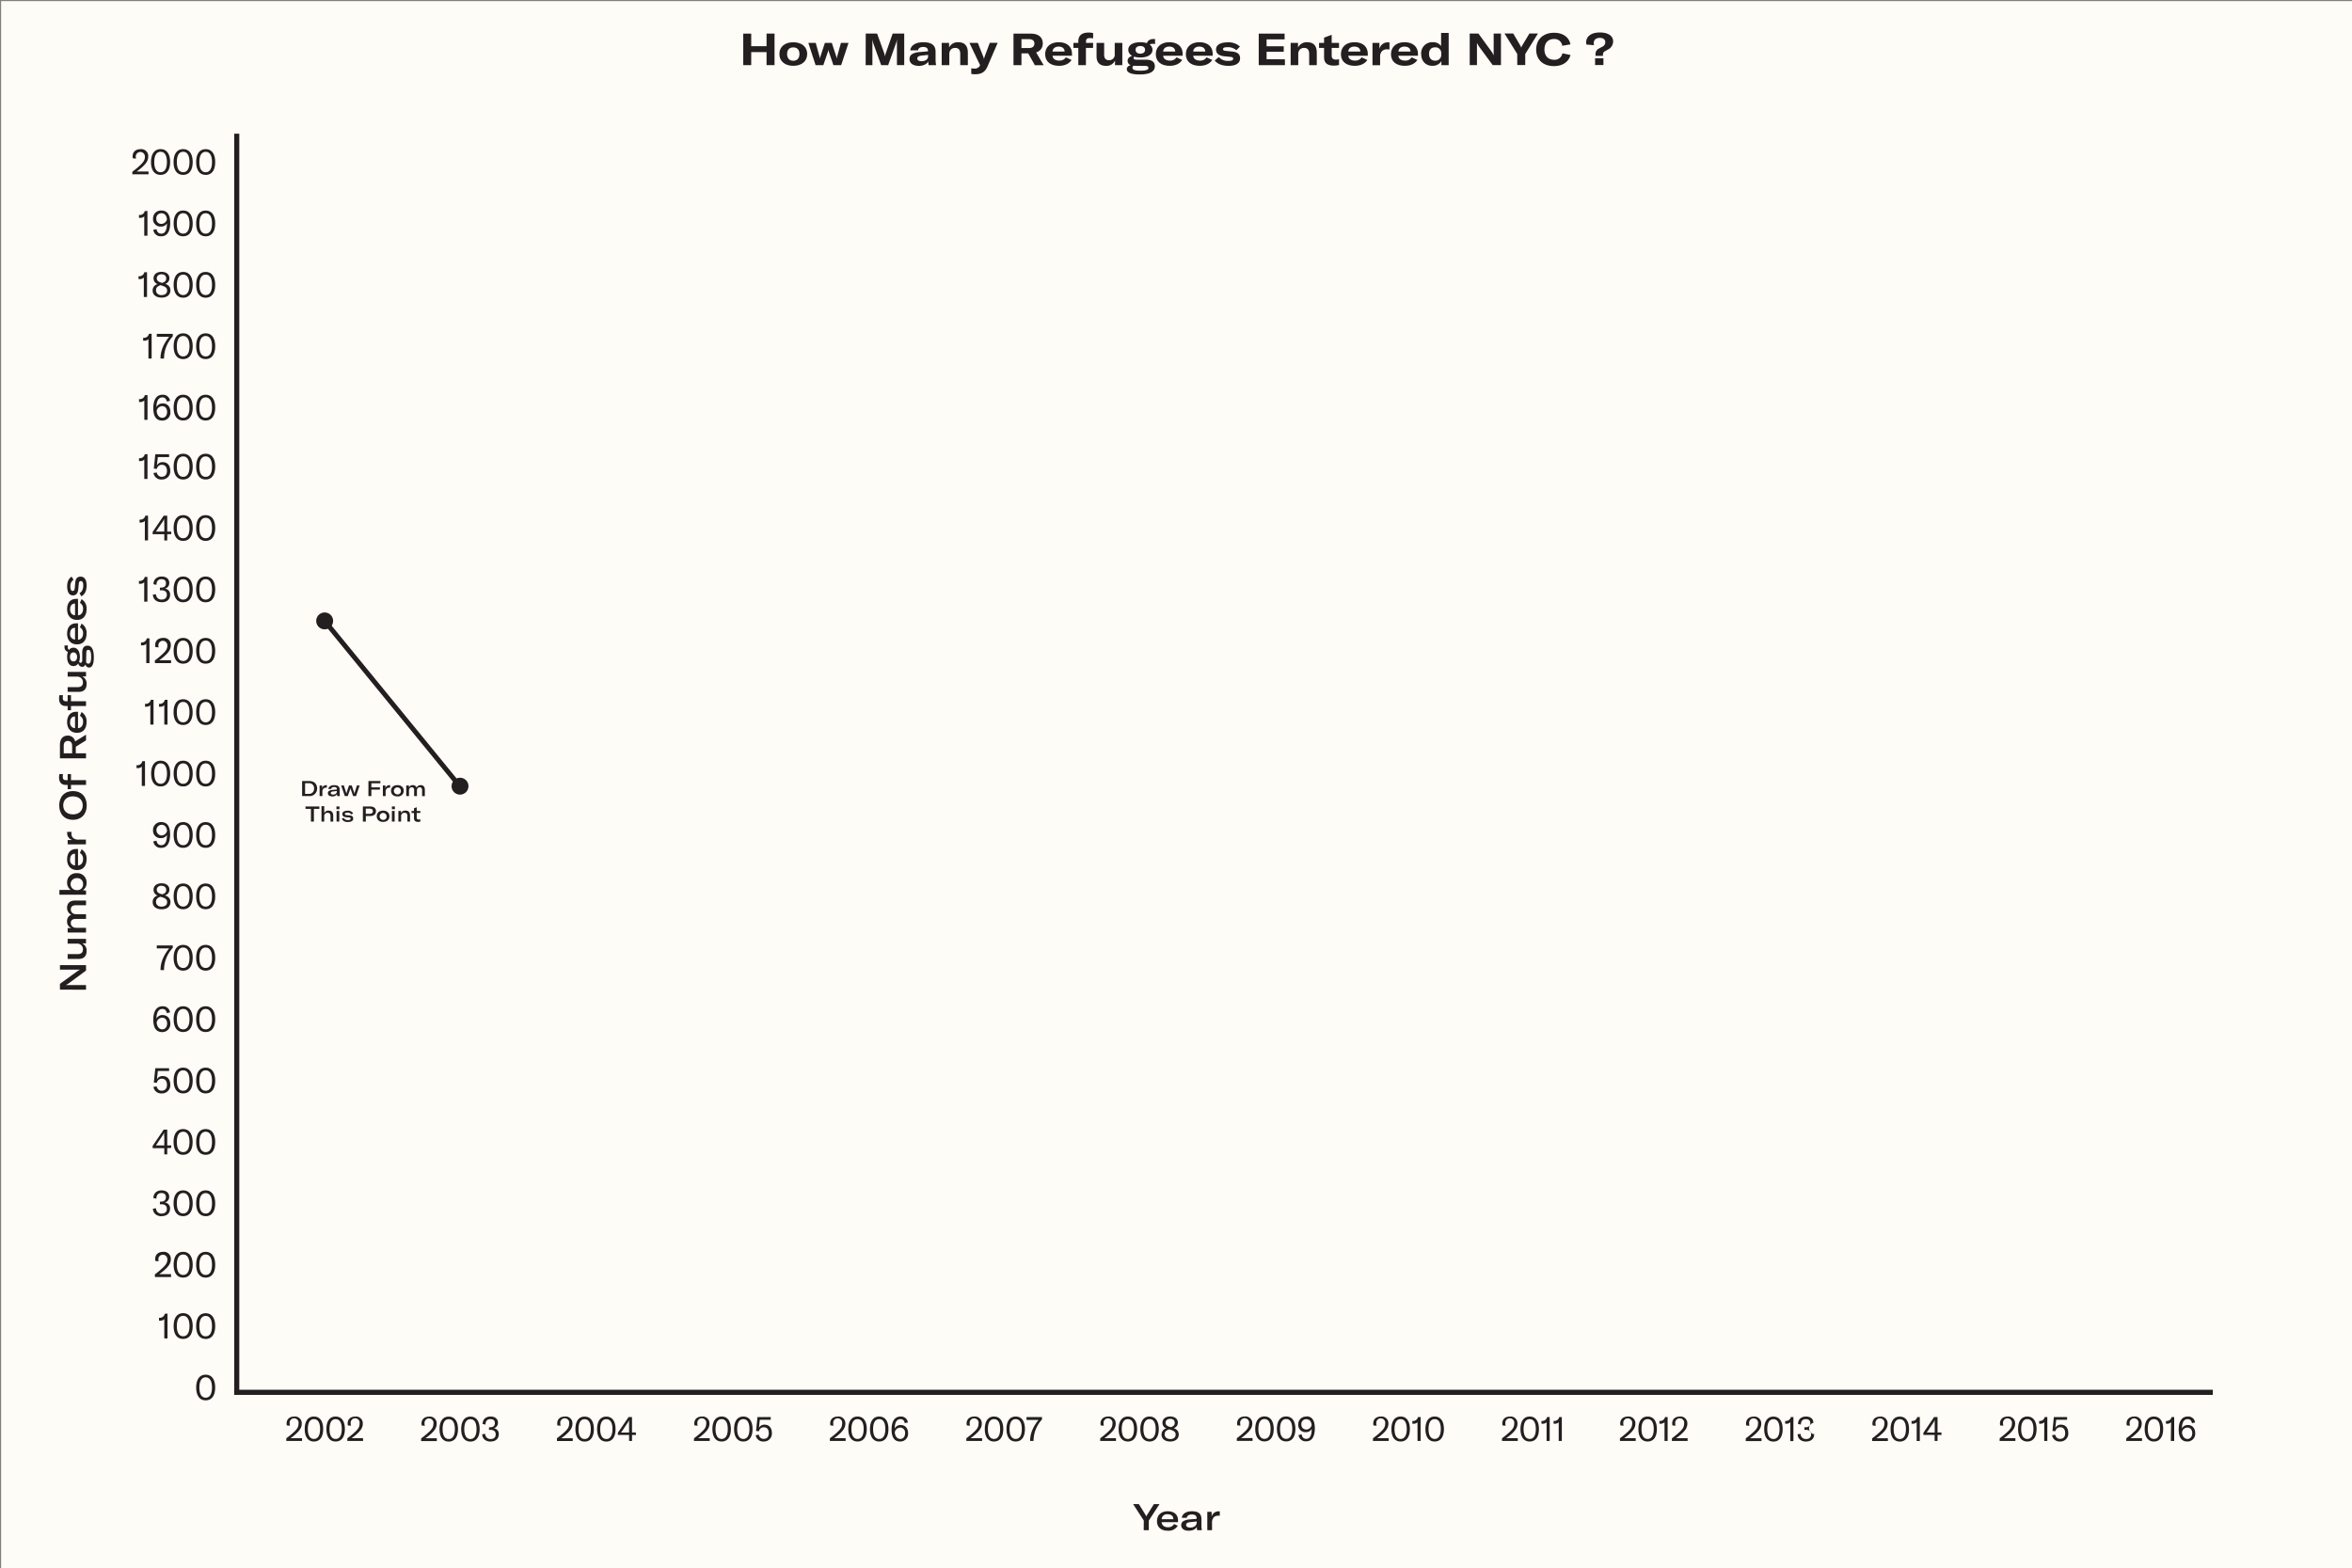 <svg xmlns="http://www.w3.org/2000/svg" xmlns:xlink="http://www.w3.org/1999/xlink" viewBox="0 0 1045 697"><rect x="0" y="0" width="1045" height="697" fill="#808080" stroke="none"/><defs><style>.cls-1,.cls-4,.cls-5,.cls-7{fill:none;}.cls-2{fill:#fefcf7;}.cls-3{fill:#231f20;}.cls-4,.cls-5,.cls-7{stroke:#231f20;}.cls-4{stroke-width:2.25px;}.cls-5{stroke-width:2.28px;}.cls-6{clip-path:url(#clip-path);}.cls-7{stroke-width:2.15px;}</style><clipPath id="clip-path"><rect class="cls-1" x="-34" y="-22.5" width="1113" height="742"/></clipPath></defs><title>Artboard 1</title><g id="Layer_1" data-name="Layer 1"><rect class="cls-2" x="0.5" y="0.5" width="1045" height="697"/></g><g id="Layer_2" data-name="Layer 2"><path class="cls-3" d="M344.13,28.94h-3.55V23.16h-6.81v5.78h-3.54v-14h3.54v5.59h6.81V14.92h3.55Z"/><path class="cls-3" d="M346.29,24c0-3.34,2.57-5.22,6.16-5.22s6.18,1.88,6.18,5.22-2.59,5.25-6.18,5.25S346.29,27.32,346.29,24Zm8.91,0c0-1.94-1.07-2.94-2.75-2.94s-2.74,1-2.74,2.94,1.06,3,2.74,3S355.2,25.92,355.2,24Z"/><path class="cls-3" d="M359.15,19.07h3.28l1.69,6.08c.06.28.12.59.18,1h0a5.9,5.9,0,0,1,.2-1l2-6.08h3.08l2,6.08a5.9,5.9,0,0,1,.2,1h0a6.88,6.88,0,0,1,.17-1l1.68-6.08H377l-3.26,9.87h-3.45l-2-5.82a3.65,3.65,0,0,1-.22-.93H368a3.5,3.5,0,0,1-.19.93l-2,5.82h-3.45Z"/><path class="cls-3" d="M384.65,14.92h5.05l3.1,8.59a9.24,9.24,0,0,1,.4,1.62h0a9.54,9.54,0,0,1,.41-1.64l3-8.57h5.14v14h-3.24V19.56c0-.59,0-1.24.1-1.83h-.06a13.53,13.53,0,0,1-.5,1.62l-3.43,9.59h-3.12l-3.46-9.59a11.28,11.28,0,0,1-.45-1.6h-.08a12.48,12.48,0,0,1,.1,1.81v9.38h-3Z"/><path class="cls-3" d="M404.1,26.24a2.54,2.54,0,0,1,1.07-2.15,7.22,7.22,0,0,1,3.44-.95l3.67-.34v-.29c0-1.11-.75-1.64-2.09-1.64s-2.18.53-2.31,1.52h-3.46c.26-2.25,2.45-3.62,5.79-3.62,3.75,0,5.47,1.37,5.47,4.23v3.06a13.34,13.34,0,0,0,.23,2.88h-3.33a10.42,10.42,0,0,1-.14-1.67c-.65,1.24-2.19,2-4.29,2C405.66,29.24,404.1,28.09,404.1,26.24ZM412.36,25V24.4l-2.73.28c-1.5.18-2.07.57-2.07,1.34s.71,1.17,1.88,1.17C411.17,27.19,412.36,26.34,412.36,25Z"/><path class="cls-3" d="M418.4,19.07h3.28v2.07a4.25,4.25,0,0,1,4.13-2.37c2.76,0,4.21,1.58,4.21,4.65v5.52h-3.38v-5c0-1.78-.73-2.65-2.27-2.65s-2.59,1-2.59,2.81v4.85H418.4Z"/><path class="cls-3" d="M431.54,32.85v-2.5a8,8,0,0,0,1.34.11,2.5,2.5,0,0,0,2.47-1.24l.08-.3-4.7-9.85h3.73l2.37,6a4.93,4.93,0,0,1,.32,1.11h.06a7.5,7.5,0,0,1,.29-1.09l2.27-6.06h3.5L438.81,29.4C437.7,32,436.06,33,433.22,33A10.45,10.45,0,0,1,431.54,32.85Z"/><path class="cls-3" d="M456.84,23.71h-3v5.23H450.3v-14h7.63c3.89,0,5.37,2,5.37,4.35a4,4,0,0,1-2.95,4l3.36,5.7H459.8Zm-3-2.37h3.32c1.75,0,2.42-.87,2.42-2s-.67-1.94-2.42-1.94h-3.32Z"/><path class="cls-3" d="M476.29,24.76h-8.64c.1,1.36,1.22,2.17,3,2.17a3.23,3.23,0,0,0,2.9-1.44l2.53,1.14c-1,1.66-3,2.61-5.51,2.61-3.85,0-6.18-1.92-6.18-5.15s2.35-5.32,6-5.32,5.9,1.94,5.9,5.2ZM473,22.88c0-1.36-1.05-2.17-2.63-2.17s-2.62.83-2.72,2.21H473Z"/><path class="cls-3" d="M485.64,21.28h-3.16v7.66H479.1V21.28h-2.17V19.07h2.17V18.4c0-2.61,1.54-3.93,4.58-3.93a8.65,8.65,0,0,1,2,.22v2.37a7.38,7.38,0,0,0-1.44-.14c-1.21,0-1.72.45-1.72,1.52v.63h3.16Z"/><path class="cls-3" d="M487.2,25V19.07h3.38v5.27c0,1.74.89,2.41,2.13,2.41a2.42,2.42,0,0,0,2.57-2.6V19.07h3.37v9.87H495.4v-2a4.18,4.18,0,0,1-4,2.33C488.58,29.24,487.2,27.72,487.2,25Z"/><path class="cls-3" d="M512.16,19.47a2.47,2.47,0,0,0-1.36.33,2.75,2.75,0,0,1,1.25,2.33c0,2.07-2.06,3.42-5.39,3.42a9.43,9.43,0,0,1-2.63-.34.63.63,0,0,0-.4.55c0,.5.42.77,1.33.77h4.24c2.61,0,3.89,1,3.89,2.91,0,2.39-2.23,3.65-6.75,3.65-3.85,0-5.69-.87-5.69-2.37,0-.83.58-1.44,1.74-1.78A2,2,0,0,1,501,27.09c0-1.11.75-1.9,2.07-2.27a3,3,0,0,1-1.77-2.69c0-2.09,2-3.36,5.41-3.36a9.49,9.49,0,0,1,2.88.4c.33-1.19,1.4-1.84,3-1.84a3.15,3.15,0,0,1,.61.06v2.19A4.74,4.74,0,0,0,512.16,19.47Zm-7.91,9.77c-.24,0-.46,0-.67,0a1.11,1.11,0,0,0-.42.89c0,.91,1.17,1.28,3.38,1.28,2.72,0,3.71-.39,3.71-1.2,0-.61-.44-.91-1.4-.91Zm4.5-7.11c0-1.05-.79-1.68-2.09-1.68s-2.12.63-2.12,1.68.81,1.72,2.12,1.72S508.75,23.18,508.75,22.13Z"/><path class="cls-3" d="M525.46,24.76h-8.65c.1,1.36,1.22,2.17,3,2.17a3.23,3.23,0,0,0,2.9-1.44l2.53,1.14c-1,1.66-3,2.61-5.51,2.61-3.85,0-6.18-1.92-6.18-5.15s2.35-5.32,6-5.32,5.91,1.94,5.91,5.2Zm-3.32-1.88c0-1.36-1-2.17-2.63-2.17s-2.62.83-2.72,2.21h5.35Z"/><path class="cls-3" d="M538.81,24.76h-8.65c.1,1.36,1.23,2.17,3,2.17a3.22,3.22,0,0,0,2.9-1.44l2.53,1.14c-1,1.66-3,2.61-5.51,2.61-3.85,0-6.18-1.92-6.18-5.15s2.35-5.32,6-5.32,5.9,1.94,5.9,5.2Zm-3.32-1.88c0-1.36-1-2.17-2.62-2.17s-2.63.83-2.73,2.21h5.35Z"/><path class="cls-3" d="M539.7,26.89l1.82-1.54a5.33,5.33,0,0,0,4.38,1.7c1.39,0,2-.3,2-.91s-.3-.77-1.42-.89L543.85,25c-2.41-.29-3.56-1.3-3.56-3,0-2,1.86-3.18,5.18-3.18a7.31,7.31,0,0,1,5.43,1.88l-1.58,1.62a5.61,5.61,0,0,0-4-1.34c-1.3,0-1.91.25-1.91.83s.35.71,1.26.81l2.9.29c2.43.28,3.4,1.29,3.4,3,0,2.1-1.76,3.36-5.2,3.36C543,29.24,540.93,28.43,539.7,26.89Z"/><path class="cls-3" d="M570.89,26.36v2.58H559.26v-14h11.49v2.57h-8v3.06h7.62V23h-7.62v3.32Z"/><path class="cls-3" d="M573.44,19.07h3.28v2.07a4.25,4.25,0,0,1,4.12-2.37c2.77,0,4.21,1.58,4.21,4.65v5.52h-3.38v-5c0-1.78-.73-2.65-2.27-2.65s-2.58,1-2.58,2.81v4.85h-3.38Z"/><path class="cls-3" d="M586.06,19.07h2.23V16.72l3.38-1.26v3.61h3.26v2.21h-3.26v3.46c0,1.16.61,1.74,1.86,1.74a6.51,6.51,0,0,0,1.4-.16v2.56a8.86,8.86,0,0,1-2.29.28c-3,0-4.35-1.28-4.35-3.67V21.28h-2.23Z"/><path class="cls-3" d="M607.71,24.76h-8.65c.1,1.36,1.22,2.17,3,2.17a3.23,3.23,0,0,0,2.9-1.44l2.53,1.14c-1,1.66-3,2.61-5.51,2.61-3.85,0-6.18-1.92-6.18-5.15s2.35-5.32,6-5.32,5.91,1.94,5.91,5.2Zm-3.32-1.88c0-1.36-1-2.17-2.63-2.17s-2.62.83-2.72,2.21h5.35Z"/><path class="cls-3" d="M616.69,18.81a3,3,0,0,1,.66.06V22a5.51,5.51,0,0,0-1-.08,3.14,3.14,0,0,0-2.27.75,3.45,3.45,0,0,0-.89,2.61v3.71H609.8V19.07h3.08V21.8A3.8,3.8,0,0,1,616.69,18.81Z"/><path class="cls-3" d="M630,24.76H621.3c.1,1.36,1.22,2.17,3,2.17a3.23,3.23,0,0,0,2.9-1.44l2.53,1.14c-1,1.66-3,2.61-5.51,2.61-3.85,0-6.18-1.92-6.18-5.15s2.35-5.32,6-5.32S630,20.71,630,24Zm-3.32-1.88c0-1.36-1-2.17-2.63-2.17s-2.62.83-2.72,2.21h5.35Z"/><path class="cls-3" d="M631.43,24a4.89,4.89,0,0,1,5.08-5.24,4.3,4.3,0,0,1,3.77,1.7V14.63h3.37V28.94h-3.23V27.15a4.48,4.48,0,0,1-4.07,2.09C633.45,29.24,631.43,27.13,631.43,24Zm8.91.35v-.65a2.52,2.52,0,0,0-2.75-2.66c-1.68,0-2.66,1.06-2.66,2.92s1,3,2.72,3A2.51,2.51,0,0,0,640.34,24.36Z"/><path class="cls-3" d="M653,14.92h3.87l5.83,8a10.43,10.43,0,0,1,.94,1.7h0V14.92h3.24v14h-3.67l-6-8.13a12.84,12.84,0,0,1-.93-1.64h-.06c0,.59,0,1.2,0,1.88v7.89H653Z"/><path class="cls-3" d="M674.12,24l-5.67-9.11h3.89l3.18,5.43a3.51,3.51,0,0,1,.37.93h0a3.26,3.26,0,0,1,.38-.93l3.25-5.43h3.8L677.67,24v4.91h-3.55Z"/><path class="cls-3" d="M682.53,22c0-4.46,3.14-7.44,7.94-7.44,4,0,6.67,2,7.28,5.15l-3.63.63a3.46,3.46,0,0,0-3.73-3c-2.61,0-4.19,1.78-4.19,4.62s1.62,4.6,4.27,4.6a3.47,3.47,0,0,0,3.71-2.88l3.61.77c-.88,3.08-3.49,4.92-7.4,4.92C685.45,29.34,682.53,26.46,682.53,22Z"/><path class="cls-3" d="M708.9,24a2.64,2.64,0,0,1,1.58-2.47l1.34-.73a2.23,2.23,0,0,0,1.42-2.07c0-1.09-.87-1.9-2.43-1.9s-2.7.79-2.7,2.25a3.15,3.15,0,0,0,.12,1l-3.36-.28a4.2,4.2,0,0,1-.12-1.06c0-2.59,2.29-4.31,6.06-4.31s5.91,1.54,5.91,4A4.07,4.07,0,0,1,714.45,22l-1.25.71a1.65,1.65,0,0,0-1,1.58v.54H708.9Zm-.2,1.91h3.71v3H708.7Z"/><path class="cls-3" d="M26.63,439.78v-2.56l7.64-5.55a7.24,7.24,0,0,1,1.37-.78v0h-9v-2H38.22v2.43l-7.7,5.68a8.37,8.37,0,0,1-1.36.77v0c.46,0,.92,0,1.5,0h7.56v2.06Z"/><path class="cls-3" d="M34.9,426.14H30.06V424h4.49c1.66,0,2.3-.9,2.3-2.07a2.49,2.49,0,0,0-2.7-2.59H30.06v-2.11h8.16v2H36.49a3.46,3.46,0,0,1,2,3.33C38.46,425,37.17,426.14,34.9,426.14Z"/><path class="cls-3" d="M30.06,412.42h1.61a3,3,0,0,1-1.87-3,2.84,2.84,0,0,1,1.89-2.9,3.36,3.36,0,0,1-1.89-3.15c0-2,1.29-3.18,3.59-3.18h4.83v2.1H33.67c-1.46,0-2.21.64-2.21,1.85s.88,2.12,2.38,2.12h4.38v2.1H33.65c-1.44,0-2.19.62-2.19,1.83s.93,2.12,2.47,2.12h4.29v2.1H30.06Z"/><path class="cls-3" d="M36.81,395.58l1.41.21v1.81H26.39v-2.11h5.06a3.8,3.8,0,0,1-1.63-3.36,4,4,0,0,1,4.3-4.09,4.06,4.06,0,0,1,4.34,4.21A3.72,3.72,0,0,1,36.81,395.58Zm-2.69-5.34a2.66,2.66,0,1,0-.19,5.32h.4a2.46,2.46,0,0,0,2.58-2.66A2.53,2.53,0,0,0,34.12,390.24Z"/><path class="cls-3" d="M34.66,377.3v7.29c1.37-.08,2.25-1.14,2.25-2.84a2.86,2.86,0,0,0-1.42-2.67l.75-1.65a4.72,4.72,0,0,1,2.22,4.41c0,3-1.55,4.81-4.24,4.81s-4.4-1.84-4.4-4.73,1.48-4.62,4.09-4.62Zm-1.4,2.09c-1.34,0-2.11,1-2.11,2.56a2.33,2.33,0,0,0,2.19,2.64v-5.2Z"/><path class="cls-3" d="M29.85,370.27a2.76,2.76,0,0,1,0-.59h1.94a4.37,4.37,0,0,0-.05.64,2.65,2.65,0,0,0,.68,2,3.46,3.46,0,0,0,2.57.8h3.18v2.11H30.06V373.3H32.2A3.07,3.07,0,0,1,29.85,370.27Z"/><path class="cls-3" d="M32.43,364.33c-3.76,0-6.12-2.53-6.12-6.4s2.36-6.39,6.12-6.39,6.11,2.53,6.11,6.39S36.14,364.33,32.43,364.33Zm0-10.43c-2.66,0-4.34,1.55-4.34,4s1.68,4,4.34,4,4.33-1.55,4.33-4S35.08,353.9,32.43,353.9Z"/><path class="cls-3" d="M31.54,344v2.69h6.68v2.12H31.54v1.88H30.06v-1.88h-.82c-1.92,0-3-1.16-3-3.34a6.49,6.49,0,0,1,.16-1.47H28a6.29,6.29,0,0,0-.11,1.22c0,1,.42,1.47,1.44,1.47h.73V344Z"/><path class="cls-3" d="M33.68,331.83v2.92h4.54V337H26.63v-5.92c0-3.19,1.72-4.19,3.51-4.19a3.24,3.24,0,0,1,3.25,2.59l4.83-3v2.54Zm-1.63,2.92v-3.23c0-1.68-.86-2.25-1.89-2.25s-1.85.55-1.85,2.25v3.23Z"/><path class="cls-3" d="M34.66,316.31v7.29c1.37-.08,2.25-1.14,2.25-2.84a2.84,2.84,0,0,0-1.42-2.67l.75-1.65a4.71,4.71,0,0,1,2.22,4.4c0,3-1.55,4.82-4.24,4.82s-4.4-1.85-4.4-4.73,1.48-4.62,4.09-4.62Zm-1.4,2.09c-1.34,0-2.11,1-2.11,2.56a2.33,2.33,0,0,0,2.19,2.64v-5.2Z"/><path class="cls-3" d="M31.54,308.93v2.7h6.68v2.12H31.54v1.87H30.06v-1.87h-.82c-1.92,0-3-1.16-3-3.35a6.55,6.55,0,0,1,.16-1.47H28a6.39,6.39,0,0,0-.11,1.23c0,1,.42,1.47,1.44,1.47h.73v-2.7Z"/><path class="cls-3" d="M34.9,307.46H30.06v-2.1h4.49c1.66,0,2.3-.9,2.3-2.07a2.5,2.5,0,0,0-2.7-2.6H30.06v-2.1h8.16v2H36.49a3.46,3.46,0,0,1,2,3.33C38.46,306.34,37.17,307.46,34.9,307.46Z"/><path class="cls-3" d="M30.65,288.83a2.41,2.41,0,0,1,2-1c1.68,0,2.84,1.54,2.84,4.08a6.29,6.29,0,0,1-.32,2.11.71.71,0,0,0,.65.53c.44,0,.72-.36.72-1.24V290c0-2.05.81-3.07,2.33-3.07,1.81,0,2.82,1.62,2.82,5.17,0,3.25-.85,4.56-2.12,4.56A1.62,1.62,0,0,1,38,295.26a1.58,1.58,0,0,1-1.47,1.08,1.85,1.85,0,0,1-1.76-1.52A2.5,2.5,0,0,1,32.6,296c-1.69,0-2.78-1.52-2.78-4.08a6.52,6.52,0,0,1,.35-2.23,2.14,2.14,0,0,1-1.5-2.29,3.77,3.77,0,0,1,0-.57h1.52a3.36,3.36,0,0,0-.08.74A1.43,1.43,0,0,0,30.65,288.83Zm2,1.09c-.94,0-1.56.77-1.56,2s.6,2,1.56,2,1.6-.76,1.6-2S33.57,289.92,32.6,289.92Zm5.62,3.72a6.71,6.71,0,0,1,0,.67,1.08,1.08,0,0,0,1,.61c.89,0,1.22-1.06,1.22-3,0-2.37-.44-3.13-1.21-3.13s-.94.45-.94,1.46Z"/><path class="cls-3" d="M34.66,277v7.3c1.37-.09,2.25-1.15,2.25-2.84a2.87,2.87,0,0,0-1.42-2.68l.75-1.65a4.72,4.72,0,0,1,2.22,4.41c0,3-1.55,4.81-4.24,4.81s-4.4-1.84-4.4-4.73S31.3,277,33.91,277ZM33.26,279c-1.34,0-2.11,1-2.11,2.56a2.34,2.34,0,0,0,2.19,2.65V279Z"/><path class="cls-3" d="M34.66,266.14v7.29c1.37-.08,2.25-1.14,2.25-2.84a2.87,2.87,0,0,0-1.42-2.68l.75-1.64a4.7,4.7,0,0,1,2.22,4.4c0,3-1.55,4.81-4.24,4.81s-4.4-1.84-4.4-4.73,1.48-4.61,4.09-4.61Zm-1.4,2.08c-1.34,0-2.11,1-2.11,2.56s.83,2.57,2.19,2.65v-5.21Z"/><path class="cls-3" d="M36.13,265l-.8-1.43c1.08-.59,1.66-1.7,1.66-3.43,0-1.29-.36-1.92-1-1.92s-.88.34-1,1.3l-.2,2.27c-.19,1.89-1,2.8-2.41,2.8-1.61,0-2.54-1.47-2.54-4,0-2.12.75-3.66,2-4.31l.84,1.34a3.39,3.39,0,0,0-1.4,3.08c0,1.24.34,1.91,1,1.91s.84-.41.94-1.32l.21-2.37c.18-1.92,1-2.67,2.39-2.67,1.66,0,2.67,1.33,2.67,4C38.46,262.63,37.65,264.21,36.13,265Z"/><path class="cls-3" d="M134.23,347.07h3.09c2.16,0,3.58,1.24,3.58,3.29a3.32,3.32,0,0,1-3.59,3.41h-3.08Zm3,5.72a2.21,2.21,0,0,0,2.31-2.42,2.16,2.16,0,0,0-2.33-2.32h-1.66v4.74Z"/><path class="cls-3" d="M144.89,348.93a1.72,1.72,0,0,1,.34,0v1.12a2.13,2.13,0,0,0-.37,0,1.54,1.54,0,0,0-1.16.4,2,2,0,0,0-.46,1.48v1.84H142v-4.72h1.12v1.24A1.77,1.77,0,0,1,144.89,348.93Z"/><path class="cls-3" d="M145.68,352.5a1.22,1.22,0,0,1,.57-1.07A3.71,3.71,0,0,1,148,351l1.69-.15v-.1c0-.69-.42-1-1.21-1s-1.25.3-1.33.86h-1.27c.11-1,1.1-1.69,2.6-1.69,1.67,0,2.44.64,2.44,2v1.33a6.5,6.5,0,0,0,.13,1.52h-1.23a5.47,5.47,0,0,1-.08-.86,2.17,2.17,0,0,1-2.09,1C146.42,353.91,145.68,353.38,145.68,352.5Zm4-.72v-.25l-1.59.16c-.82.09-1.13.31-1.13.74s.39.67,1.06.67C149,353.1,149.66,352.58,149.66,351.78Z"/><path class="cls-3" d="M151.55,349.05h1.23l1,3.19a3.26,3.26,0,0,1,.1.49h0a5,5,0,0,1,.12-.49l1.07-3.19h1.22l1.06,3.19a3.17,3.17,0,0,1,.13.49h0a3.26,3.26,0,0,1,.1-.49l1-3.19h1.22l-1.61,4.72h-1.3l-1.08-3.13a2.68,2.68,0,0,1-.11-.48h0a2.58,2.58,0,0,1-.1.48l-1.08,3.13h-1.31Z"/><path class="cls-3" d="M165,348.08v1.81h3.8v1H165v2.88h-1.31v-6.7H169v1Z"/><path class="cls-3" d="M173,348.93a1.87,1.87,0,0,1,.34,0v1.12a2.31,2.31,0,0,0-.37,0,1.51,1.51,0,0,0-1.16.4,2,2,0,0,0-.47,1.48v1.84h-1.22v-4.72h1.12v1.24A1.77,1.77,0,0,1,173,348.93Z"/><path class="cls-3" d="M173.74,351.41c0-1.56,1.15-2.5,2.83-2.5s2.81.94,2.81,2.5a2.5,2.5,0,0,1-2.81,2.5C174.89,353.91,173.74,353,173.74,351.41Zm4.38,0a1.56,1.56,0,1,0-1.55,1.61A1.44,1.44,0,0,0,178.12,351.41Z"/><path class="cls-3" d="M181.71,349.05V350a1.7,1.7,0,0,1,1.71-1.09A1.65,1.65,0,0,1,185.1,350a2,2,0,0,1,1.82-1.09c1.18,0,1.84.74,1.84,2.08v2.79h-1.22v-2.63c0-.84-.36-1.28-1.06-1.28s-1.23.51-1.23,1.38v2.53H184v-2.64c0-.83-.36-1.27-1.06-1.27s-1.23.54-1.23,1.43v2.48h-1.21v-4.72Z"/><path class="cls-3" d="M141.89,359.45h-2.42v5.66h-1.32v-5.66h-2.42V358.4h6.16Z"/><path class="cls-3" d="M142.84,358.26h1.22v3.08a2,2,0,0,1,1.94-1.11c1.34,0,2.05.8,2.05,2.3v2.58h-1.22v-2.46c0-1-.44-1.46-1.3-1.46a1.42,1.42,0,0,0-1.47,1.61v2.31h-1.22Z"/><path class="cls-3" d="M149.48,358.38h1.33v1.22h-1.33Zm.06,2h1.21v4.72h-1.21Z"/><path class="cls-3" d="M151.85,363.9l.83-.46a2.05,2.05,0,0,0,2,1c.74,0,1.11-.21,1.11-.6s-.2-.51-.76-.57l-1.31-.11c-1.09-.12-1.62-.61-1.62-1.4,0-.94.85-1.48,2.31-1.48a2.63,2.63,0,0,1,2.49,1.16l-.77.49a2,2,0,0,0-1.79-.81c-.71,0-1.1.19-1.1.57s.24.49.76.55l1.37.12c1.12.11,1.55.59,1.55,1.38,0,1-.77,1.55-2.33,1.55A2.79,2.79,0,0,1,151.85,363.9Z"/><path class="cls-3" d="M167.06,360.49c0,1.31-1,2.14-2.52,2.14h-2v2.48h-1.31V358.4h3.38C166.1,358.4,167.06,359.21,167.06,360.49Zm-1.37,0c0-.71-.51-1.14-1.36-1.14h-1.81v2.29h1.81C165.17,361.67,165.69,361.23,165.69,360.52Z"/><path class="cls-3" d="M167.39,362.75c0-1.56,1.14-2.51,2.82-2.51s2.82.95,2.82,2.51-1.14,2.5-2.82,2.5S167.39,364.3,167.39,362.75Zm4.37,0a1.55,1.55,0,1,0-1.55,1.6A1.44,1.44,0,0,0,171.76,362.75Z"/><path class="cls-3" d="M174.12,358.38h1.33v1.22h-1.33Zm0,2h1.22v4.72h-1.22Z"/><path class="cls-3" d="M177,360.39h1.18v1a2,2,0,0,1,2-1.17c1.33,0,2,.77,2,2.22v2.66H181v-2.49c0-.95-.41-1.42-1.28-1.42a1.43,1.43,0,0,0-1.5,1.61v2.3H177Z"/><path class="cls-3" d="M182.84,360.39h1.09v-1.18l1.22-.48v1.66h1.61v.86h-1.61v2.06c0,.61.29.88.91.88a3.46,3.46,0,0,0,.7-.08v1a3.54,3.54,0,0,1-1,.13c-1.35,0-1.82-.67-1.82-1.71v-2.25h-1.09Z"/><path class="cls-3" d="M508.19,675.72l-4.75-7.31H506l3,4.85a2.71,2.71,0,0,1,.31.68h0a2.47,2.47,0,0,1,.32-.68l3.05-4.85h2.5l-4.76,7.31V680h-2.27Z"/><path class="cls-3" d="M523.41,676.44h-7.29c.08,1.37,1.14,2.25,2.84,2.25a2.86,2.86,0,0,0,2.67-1.42l1.65.75a4.71,4.71,0,0,1-4.4,2.22c-3,0-4.82-1.55-4.82-4.24s1.85-4.41,4.73-4.41,4.62,1.49,4.62,4.1Zm-2.09-1.4c0-1.34-1-2.11-2.56-2.11a2.33,2.33,0,0,0-2.64,2.19h5.2Z"/><path class="cls-3" d="M524.82,677.79a2.09,2.09,0,0,1,1-1.84,6.49,6.49,0,0,1,2.94-.75l2.92-.24v-.18c0-1.2-.74-1.75-2.11-1.75s-2.15.52-2.28,1.48h-2.2c.19-1.77,1.91-2.92,4.48-2.92,2.89,0,4.23,1.11,4.23,3.48v2.3A11.76,11.76,0,0,0,534,680h-2.12a9.61,9.61,0,0,1-.13-1.49c-.56,1.09-1.83,1.73-3.62,1.73C526.1,680.24,524.82,679.31,524.82,677.79Zm6.88-1.24v-.42l-2.76.28c-1.42.14-1.94.52-1.94,1.27s.67,1.16,1.83,1.16C530.52,678.84,531.7,677.94,531.7,676.55Z"/><path class="cls-3" d="M541.36,671.63a2.76,2.76,0,0,1,.59,0v1.94a3.39,3.39,0,0,0-.64,0,2.68,2.68,0,0,0-2,.68,3.49,3.49,0,0,0-.8,2.56V680h-2.1v-8.16h1.93V674A3.07,3.07,0,0,1,541.36,671.63Z"/><line class="cls-4" x1="105.19" y1="59.41" x2="105.19" y2="618.8"/><line class="cls-5" x1="983.16" y1="618.74" x2="104.05" y2="618.74"/><g class="cls-6"><path class="cls-3" d="M91.38,484.72c-1.89,0-2.8-1.75-2.8-4.53s.91-4.54,2.8-4.54,2.81,1.75,2.81,4.54-.91,4.53-2.81,4.53m0,1.18c2.78,0,4.23-2.21,4.23-5.71s-1.45-5.73-4.23-5.73-4.22,2.21-4.22,5.73,1.45,5.71,4.22,5.71m-10-1.18c-1.89,0-2.81-1.75-2.81-4.53s.92-4.54,2.81-4.54,2.81,1.75,2.81,4.54-.92,4.53-2.81,4.53m0,1.18c2.78,0,4.23-2.21,4.23-5.71s-1.45-5.73-4.23-5.73-4.23,2.21-4.23,5.73,1.45,5.71,4.23,5.71m-9.53,0a3.62,3.62,0,0,0,3.8-3.88c0-2.37-1.26-3.83-3.34-3.83a2.76,2.76,0,0,0-2.59,1.46l.41-3.72h5V474.7H69l-.65,6.36,1.36.14a2.16,2.16,0,0,1,2.19-1.83c1.52,0,2.28,1.09,2.28,2.73s-.86,2.59-2.31,2.59a2.14,2.14,0,0,1-2.22-1.88l-1.47.17a3.41,3.41,0,0,0,3.61,2.92"/><path class="cls-3" d="M91.38,457.44c-1.89,0-2.8-1.75-2.8-4.53s.91-4.54,2.8-4.54,2.81,1.75,2.81,4.54-.91,4.53-2.81,4.53m0,1.18c2.78,0,4.23-2.21,4.23-5.71s-1.45-5.73-4.23-5.73-4.22,2.21-4.22,5.73,1.45,5.71,4.22,5.71m-10-1.18c-1.89,0-2.81-1.75-2.81-4.53s.92-4.54,2.81-4.54,2.81,1.75,2.81,4.54-.92,4.53-2.81,4.53m0,1.18c2.78,0,4.23-2.21,4.23-5.71s-1.45-5.73-4.23-5.73-4.23,2.21-4.23,5.73,1.45,5.71,4.23,5.71m-9.24-1.18c-1.39,0-2.37-1.15-2.53-3A2.56,2.56,0,0,1,72,452.25c1.38,0,2.24,1,2.24,2.57s-.85,2.62-2.17,2.62m.2-6.38a3,3,0,0,0-2.77,1.6c.06-2.84,1-4.29,2.68-4.29,1,0,1.69.6,1.94,1.84l1.42-.31a3.12,3.12,0,0,0-3.35-2.72c-2.62,0-4.08,2.13-4.08,6,0,3.61,1.34,5.47,3.94,5.47a3.53,3.53,0,0,0,3.61-3.82c0-2.27-1.34-3.74-3.39-3.74"/><path class="cls-3" d="M91.38,430.15c-1.89,0-2.8-1.75-2.8-4.52s.91-4.55,2.8-4.55,2.81,1.75,2.81,4.55-.91,4.52-2.81,4.52m0,1.19c2.78,0,4.23-2.21,4.23-5.71s-1.45-5.73-4.23-5.73-4.22,2.21-4.22,5.73,1.45,5.71,4.22,5.71m-10-1.19c-1.89,0-2.81-1.75-2.81-4.52s.92-4.55,2.81-4.55,2.81,1.75,2.81,4.55-.92,4.52-2.81,4.52m0,1.19c2.78,0,4.23-2.21,4.23-5.71s-1.45-5.73-4.23-5.73-4.23,2.21-4.23,5.73,1.45,5.71,4.23,5.71m-10.06-.24h1.56v-.27a14.48,14.48,0,0,1,3.88-9.59v-1.1h-7.1v1.31h5.49c-2.43,3-3.83,6.23-3.83,9.49Z"/><path class="cls-3" d="M91.38,402.87c-1.89,0-2.8-1.75-2.8-4.53s.91-4.54,2.8-4.54,2.81,1.75,2.81,4.54-.91,4.53-2.81,4.53m0,1.19c2.78,0,4.23-2.21,4.23-5.72s-1.45-5.72-4.23-5.72-4.22,2.21-4.22,5.72,1.45,5.72,4.22,5.72m-10-1.19c-1.89,0-2.81-1.75-2.81-4.53s.92-4.54,2.81-4.54,2.81,1.75,2.81,4.54-.92,4.53-2.81,4.53m0,1.19c2.78,0,4.23-2.21,4.23-5.72s-1.45-5.72-4.23-5.72-4.23,2.21-4.23,5.72,1.45,5.72,4.23,5.72m-9.53-1.14c-1.53,0-2.54-.85-2.54-2.15,0-1.12.57-1.78,2-2.28l1,.33c1.36.44,1.94,1.06,1.94,2.06,0,1.28-.91,2-2.46,2m-.08-9.23c1.34,0,2.13.66,2.13,1.78s-.45,1.55-1.78,2l-.55-.17c-1.31-.39-1.86-1-1.86-1.91s.79-1.75,2.06-1.75m1.66,4.24a2.48,2.48,0,0,0,1.89-2.52c0-1.7-1.37-2.79-3.5-2.79s-3.53,1.13-3.53,2.82a2.64,2.64,0,0,0,1.81,2.62A2.83,2.83,0,0,0,67.85,401c0,1.86,1.58,3.08,4,3.08s3.88-1.27,3.88-3.18c0-1.46-.67-2.35-2.3-2.95"/><path class="cls-3" d="M91.38,375.59c-1.89,0-2.8-1.75-2.8-4.53s.91-4.54,2.8-4.54,2.81,1.75,2.81,4.54-.91,4.53-2.81,4.53m0,1.18c2.78,0,4.23-2.21,4.23-5.71s-1.45-5.72-4.23-5.72-4.22,2.2-4.22,5.72,1.45,5.71,4.22,5.71m-10-1.18c-1.89,0-2.81-1.75-2.81-4.53s.92-4.54,2.81-4.54,2.81,1.75,2.81,4.54-.92,4.53-2.81,4.53m0,1.18c2.78,0,4.23-2.21,4.23-5.71s-1.45-5.72-4.23-5.72-4.23,2.2-4.23,5.72,1.45,5.71,4.23,5.71m-9.65-5.5a2.38,2.38,0,0,1,0-4.75c1.75,0,2.35,1.37,2.49,2.68a2.6,2.6,0,0,1-2.47,2.07m0-5.93A3.46,3.46,0,0,0,68,368.93a3.27,3.27,0,0,0,3.51,3.52,2.89,2.89,0,0,0,2.65-1.4c0,2.74-.69,4.54-2.46,4.54-1.35,0-1.94-.8-2.16-2l-1.42.31a3.28,3.28,0,0,0,3.57,2.87c2.81,0,3.89-2.58,3.89-5.93,0-3.61-1.26-5.5-3.92-5.5"/><path class="cls-3" d="M91.38,348.31c-1.89,0-2.8-1.75-2.8-4.53s.91-4.54,2.8-4.54,2.81,1.75,2.81,4.54-.91,4.53-2.81,4.53m0,1.18c2.78,0,4.23-2.21,4.23-5.71s-1.45-5.73-4.23-5.73-4.22,2.21-4.22,5.73,1.45,5.71,4.22,5.71m-10-1.18c-1.89,0-2.81-1.75-2.81-4.53s.92-4.54,2.81-4.54,2.81,1.75,2.81,4.54-.92,4.53-2.81,4.53m0,1.18c2.78,0,4.23-2.21,4.23-5.71s-1.45-5.73-4.23-5.73-4.23,2.21-4.23,5.73,1.45,5.71,4.23,5.71m-10-1.18c-1.9,0-2.81-1.75-2.81-4.53s.91-4.54,2.81-4.54,2.81,1.75,2.81,4.54-.92,4.53-2.81,4.53m0,1.18c2.77,0,4.23-2.21,4.23-5.71s-1.46-5.73-4.23-5.73-4.23,2.21-4.23,5.73,1.45,5.71,4.23,5.71M63,349.25h1.42v-11h-1.2A2.21,2.21,0,0,1,61,340.07h-.34v1.28h.57a2.44,2.44,0,0,0,1.78-.69Z"/><path class="cls-3" d="M91.38,321c-1.89,0-2.8-1.75-2.8-4.53s.91-4.54,2.8-4.54,2.81,1.75,2.81,4.54S93.28,321,91.38,321m0,1.18c2.78,0,4.23-2.21,4.23-5.71s-1.45-5.73-4.23-5.73-4.22,2.21-4.22,5.73,1.45,5.71,4.22,5.71m-10-1.18c-1.89,0-2.81-1.75-2.81-4.53s.92-4.54,2.81-4.54,2.81,1.75,2.81,4.54S83.24,321,81.35,321m0,1.18c2.78,0,4.23-2.21,4.23-5.71s-1.45-5.73-4.23-5.73-4.23,2.21-4.23,5.73,1.45,5.71,4.23,5.71M73,322h1.42V311h-1.2A2.2,2.2,0,0,1,71,312.79h-.35v1.28h.57a2.41,2.41,0,0,0,1.78-.7Zm-6.21,0h1.42V311H67a2.21,2.21,0,0,1-2.23,1.78h-.34v1.28H65a2.45,2.45,0,0,0,1.79-.7Z"/><path class="cls-3" d="M91.38,293.74c-1.89,0-2.8-1.75-2.8-4.52s.91-4.55,2.8-4.55,2.81,1.75,2.81,4.55-.91,4.52-2.81,4.52m0,1.19c2.78,0,4.23-2.21,4.23-5.71s-1.45-5.73-4.23-5.73-4.22,2.21-4.22,5.73,1.45,5.71,4.22,5.71m-10-1.19c-1.89,0-2.81-1.75-2.81-4.52s.92-4.55,2.81-4.55,2.81,1.75,2.81,4.55-.92,4.52-2.81,4.52m0,1.19c2.78,0,4.23-2.21,4.23-5.71s-1.45-5.73-4.23-5.73-4.23,2.21-4.23,5.73,1.45,5.71,4.23,5.71m-12.52-.24H76v-1.28H70.73a21.82,21.82,0,0,0,2.7-2.16c1.69-1.56,2.46-2.9,2.46-4.45a3.06,3.06,0,0,0-3.4-3.31c-2.21,0-3.54,1.25-3.54,3.19a3.53,3.53,0,0,0,.11.88l1.42.14a5.08,5.08,0,0,1-.12-1,2,2,0,1,1,4,.13c0,1.31-.47,2.22-1.86,3.56a42.2,42.2,0,0,1-3.72,3.14Zm-3.87,0h1.42v-11h-1.2A2.21,2.21,0,0,1,63,285.51h-.35v1.28h.57a2.41,2.41,0,0,0,1.78-.7Z"/><path class="cls-3" d="M91.38,266.46c-1.89,0-2.8-1.75-2.8-4.53s.91-4.54,2.8-4.54,2.81,1.75,2.81,4.54-.91,4.53-2.81,4.53m0,1.18c2.78,0,4.23-2.2,4.23-5.71s-1.45-5.72-4.23-5.72-4.22,2.21-4.22,5.72,1.45,5.71,4.22,5.71m-10-1.18c-1.89,0-2.81-1.75-2.81-4.53s.92-4.54,2.81-4.54,2.81,1.75,2.81,4.54-.92,4.53-2.81,4.53m0,1.18c2.78,0,4.23-2.2,4.23-5.71s-1.45-5.72-4.23-5.72-4.23,2.21-4.23,5.72,1.45,5.71,4.23,5.71m-9.53,0c2.29,0,3.73-1.24,3.73-3.34a2.53,2.53,0,0,0-2.37-2.7,2.5,2.5,0,0,0,2-2.52c0-1.78-1.25-2.87-3.39-2.87s-3.63,1.29-3.63,3.41l1.32.28c0-1.63.81-2.51,2.23-2.51s2,.68,2,1.85-.68,1.89-2.15,1.89h-.55v1.17h.61c1.65,0,2.47.72,2.47,2s-.78,2.13-2.26,2.13a2.32,2.32,0,0,1-2.54-2.35l-1.39.17c.07,2.06,1.6,3.36,3.88,3.36m-7.74-.23H65.5v-11H64.3a2.21,2.21,0,0,1-2.23,1.79h-.34v1.27h.56a2.43,2.43,0,0,0,1.79-.69Z"/><path class="cls-3" d="M91.38,239.18c-1.89,0-2.8-1.75-2.8-4.53s.91-4.54,2.8-4.54,2.81,1.75,2.81,4.54-.91,4.53-2.81,4.53m0,1.18c2.78,0,4.23-2.21,4.23-5.71s-1.45-5.72-4.23-5.72-4.22,2.2-4.22,5.72,1.45,5.71,4.22,5.71m-10-1.18c-1.89,0-2.81-1.75-2.81-4.53s.92-4.54,2.81-4.54,2.81,1.75,2.81,4.54-.92,4.53-2.81,4.53m0,1.18c2.78,0,4.23-2.21,4.23-5.71s-1.45-5.72-4.23-5.72-4.23,2.2-4.23,5.72,1.45,5.71,4.23,5.71M73,232.22v4H69.25a12.45,12.45,0,0,0,1-1.44L72.17,232a7.19,7.19,0,0,0,.79-1.44h0c0,.57,0,.79,0,1.67m3.14,5.13v-1.1H74.3v-7.09H72.72l-4.9,7.23v1H73v2.78H74.3v-2.78Zm-11.75,2.78h1.42v-11h-1.2a2.21,2.21,0,0,1-2.23,1.78H62v1.28h.57a2.44,2.44,0,0,0,1.79-.69Z"/><path class="cls-3" d="M91.38,211.9c-1.89,0-2.8-1.75-2.8-4.53s.91-4.54,2.8-4.54,2.81,1.75,2.81,4.54-.91,4.53-2.81,4.53m0,1.18c2.78,0,4.23-2.21,4.23-5.71s-1.45-5.73-4.23-5.73-4.22,2.21-4.22,5.73,1.45,5.71,4.22,5.71m-10-1.18c-1.89,0-2.81-1.75-2.81-4.53s.92-4.54,2.81-4.54,2.81,1.75,2.81,4.54-.92,4.53-2.81,4.53m0,1.18c2.78,0,4.23-2.21,4.23-5.71s-1.45-5.73-4.23-5.73-4.23,2.21-4.23,5.73,1.45,5.71,4.23,5.71m-9.53,0a3.62,3.62,0,0,0,3.8-3.88c0-2.37-1.26-3.83-3.34-3.83a2.76,2.76,0,0,0-2.59,1.46l.41-3.72h5v-1.23H69l-.65,6.36,1.36.14a2.16,2.16,0,0,1,2.19-1.83c1.52,0,2.28,1.09,2.28,2.73s-.86,2.59-2.31,2.59A2.14,2.14,0,0,1,69.68,210l-1.47.17a3.41,3.41,0,0,0,3.61,2.92m-7.71-.24h1.42v-11h-1.2a2.21,2.21,0,0,1-2.22,1.78h-.35v1.28h.57a2.44,2.44,0,0,0,1.78-.69Z"/><path class="cls-3" d="M91.38,185.67c-1.89,0-2.8-1.75-2.8-4.52s.91-4.55,2.8-4.55,2.81,1.75,2.81,4.55-.91,4.52-2.81,4.52m0,1.19c2.78,0,4.23-2.21,4.23-5.71s-1.45-5.73-4.23-5.73-4.22,2.21-4.22,5.73,1.45,5.71,4.22,5.71m-10-1.19c-1.89,0-2.81-1.75-2.81-4.52s.92-4.55,2.81-4.55,2.81,1.75,2.81,4.55-.92,4.52-2.81,4.52m0,1.19c2.78,0,4.23-2.21,4.23-5.71s-1.45-5.73-4.23-5.73-4.23,2.21-4.23,5.73,1.45,5.71,4.23,5.71m-9.24-1.19c-1.39,0-2.37-1.15-2.53-3A2.57,2.57,0,0,1,72,180.48c1.38,0,2.24,1,2.24,2.57s-.85,2.62-2.17,2.62m.2-6.37a2.94,2.94,0,0,0-2.77,1.59c.06-2.84,1-4.29,2.68-4.29,1,0,1.69.6,1.94,1.85l1.42-.32a3.12,3.12,0,0,0-3.35-2.71c-2.62,0-4.08,2.13-4.08,6,0,3.62,1.34,5.48,3.94,5.48A3.53,3.53,0,0,0,75.7,183c0-2.27-1.34-3.74-3.39-3.74m-8.19,7.32h1.42v-11h-1.2a2.19,2.19,0,0,1-2.22,1.78h-.35v1.28h.57a2.41,2.41,0,0,0,1.78-.7Z"/><path class="cls-3" d="M91.38,158.39c-1.89,0-2.8-1.75-2.8-4.53s.91-4.54,2.8-4.54,2.81,1.75,2.81,4.54-.91,4.53-2.81,4.53m0,1.18c2.78,0,4.23-2.2,4.23-5.71s-1.45-5.72-4.23-5.72-4.22,2.21-4.22,5.72,1.45,5.71,4.22,5.71m-10-1.18c-1.89,0-2.81-1.75-2.81-4.53s.92-4.54,2.81-4.54,2.81,1.75,2.81,4.54-.92,4.53-2.81,4.53m0,1.18c2.78,0,4.23-2.2,4.23-5.71s-1.45-5.72-4.23-5.72-4.23,2.21-4.23,5.72,1.45,5.71,4.23,5.71m-10.06-.23h1.56v-.27a14.48,14.48,0,0,1,3.88-9.59v-1.11h-7.1v1.31h5.49c-2.43,3-3.83,6.23-3.83,9.5Zm-5.37,0h1.42v-11h-1.2a2.19,2.19,0,0,1-2.22,1.79h-.35v1.27h.57a2.4,2.4,0,0,0,1.78-.69Z"/><path class="cls-3" d="M91.38,131.11c-1.89,0-2.8-1.75-2.8-4.53s.91-4.54,2.8-4.54,2.81,1.75,2.81,4.54-.91,4.53-2.81,4.53m0,1.18c2.78,0,4.23-2.21,4.23-5.71s-1.45-5.73-4.23-5.73-4.22,2.21-4.22,5.73,1.45,5.71,4.22,5.71m-10-1.18c-1.89,0-2.81-1.75-2.81-4.53s.92-4.54,2.81-4.54,2.81,1.75,2.81,4.54-.92,4.53-2.81,4.53m0,1.18c2.78,0,4.23-2.21,4.23-5.71s-1.45-5.73-4.23-5.73-4.23,2.21-4.23,5.73,1.45,5.71,4.23,5.71m-9.53-1.13c-1.53,0-2.54-.86-2.54-2.15,0-1.12.57-1.78,2-2.29l1,.33c1.36.45,1.94,1.06,1.94,2.07,0,1.28-.91,2-2.46,2m-.08-9.23c1.34,0,2.13.66,2.13,1.78s-.45,1.55-1.78,2.05l-.55-.17c-1.31-.4-1.86-1-1.86-1.91s.79-1.75,2.06-1.75m1.66,4.24a2.48,2.48,0,0,0,1.89-2.52c0-1.71-1.37-2.8-3.5-2.8s-3.53,1.14-3.53,2.83a2.64,2.64,0,0,0,1.81,2.62,2.83,2.83,0,0,0-2.22,2.92c0,1.86,1.58,3.07,4,3.07s3.88-1.26,3.88-3.17c0-1.47-.67-2.35-2.3-3m-9.5,5.89h1.42v-11h-1.2a2.19,2.19,0,0,1-2.22,1.78h-.35v1.28h.57a2.4,2.4,0,0,0,1.78-.69Z"/><path class="cls-3" d="M91.38,103.83c-1.89,0-2.8-1.75-2.8-4.53s.91-4.54,2.8-4.54,2.81,1.75,2.81,4.54-.91,4.53-2.81,4.53m0,1.18c2.78,0,4.23-2.21,4.23-5.71s-1.45-5.73-4.23-5.73-4.22,2.21-4.22,5.73S88.61,105,91.38,105m-10-1.18c-1.89,0-2.81-1.75-2.81-4.53s.92-4.54,2.81-4.54,2.81,1.75,2.81,4.54-.92,4.53-2.81,4.53m0,1.18c2.78,0,4.23-2.21,4.23-5.71s-1.45-5.73-4.23-5.73-4.23,2.21-4.23,5.73S78.57,105,81.35,105M71.7,99.5a2.16,2.16,0,0,1-2.24-2.35,2.18,2.18,0,0,1,2.22-2.39c1.75,0,2.35,1.37,2.49,2.68A2.59,2.59,0,0,1,71.7,99.5m0-5.93A3.46,3.46,0,0,0,68,97.17a3.28,3.28,0,0,0,3.51,3.52,2.91,2.91,0,0,0,2.66-1.41c0,2.75-.7,4.55-2.47,4.55-1.35,0-1.94-.81-2.16-2l-1.42.32A3.29,3.29,0,0,0,71.73,105c2.81,0,3.89-2.59,3.89-5.93,0-3.61-1.26-5.51-3.92-5.51m-7.61,11.2h1.42v-11h-1.2a2.19,2.19,0,0,1-2.22,1.78h-.35v1.28h.57a2.44,2.44,0,0,0,1.78-.69Z"/><path class="cls-3" d="M91.38,76.54c-1.89,0-2.8-1.75-2.8-4.52s.91-4.55,2.8-4.55,2.81,1.75,2.81,4.55-.91,4.52-2.81,4.52m0,1.19c2.78,0,4.23-2.21,4.23-5.71s-1.45-5.73-4.23-5.73S87.16,68.5,87.16,72s1.45,5.71,4.22,5.71m-10-1.19c-1.89,0-2.81-1.75-2.81-4.52s.92-4.55,2.81-4.55,2.81,1.75,2.81,4.55-.92,4.52-2.81,4.52m0,1.19c2.78,0,4.23-2.21,4.23-5.71s-1.45-5.73-4.23-5.73S77.12,68.5,77.12,72s1.45,5.71,4.23,5.71m-10-1.19c-1.89,0-2.81-1.75-2.81-4.52s.92-4.55,2.81-4.55,2.81,1.75,2.81,4.55-.92,4.52-2.81,4.52m0,1.19c2.77,0,4.23-2.21,4.23-5.71s-1.46-5.73-4.23-5.73S67.09,68.5,67.09,72s1.45,5.71,4.23,5.71m-12.53-.24H66V76.21H60.7a22.59,22.59,0,0,0,2.7-2.16c1.69-1.56,2.46-2.9,2.46-4.45a3.06,3.06,0,0,0-3.41-3.31c-2.21,0-3.53,1.25-3.53,3.19a3.48,3.48,0,0,0,.11.88l1.42.14a5.17,5.17,0,0,1-.13-1,2,2,0,1,1,4.06.13c0,1.31-.48,2.22-1.86,3.56a39.12,39.12,0,0,1-3.73,3.14Z"/><path class="cls-3" d="M91.38,512c-1.89,0-2.8-1.75-2.8-4.53s.91-4.54,2.8-4.54,2.81,1.75,2.81,4.54S93.28,512,91.38,512m0,1.18c2.78,0,4.23-2.2,4.23-5.71s-1.45-5.72-4.23-5.72-4.22,2.21-4.22,5.72,1.45,5.71,4.22,5.71m-10-1.18c-1.89,0-2.81-1.75-2.81-4.53s.92-4.54,2.81-4.54,2.81,1.75,2.81,4.54S83.24,512,81.35,512m0,1.18c2.78,0,4.23-2.2,4.23-5.71s-1.45-5.72-4.23-5.72-4.23,2.21-4.23,5.72,1.45,5.71,4.23,5.71M73,505v4H69.25a12.45,12.45,0,0,0,1-1.44l1.88-2.82a7.19,7.19,0,0,0,.79-1.44h0c0,.57,0,.79,0,1.67m3.14,5.13v-1.1H74.3V502H72.72l-4.9,7.23v1H73V513H74.3v-2.78Z"/><path class="cls-3" d="M91.38,539.28c-1.89,0-2.8-1.75-2.8-4.52s.91-4.55,2.8-4.55,2.81,1.75,2.81,4.55-.91,4.52-2.81,4.52m0,1.19c2.78,0,4.23-2.21,4.23-5.71S94.16,529,91.38,529s-4.22,2.21-4.22,5.73,1.45,5.71,4.22,5.71m-10-1.19c-1.89,0-2.81-1.75-2.81-4.52s.92-4.55,2.81-4.55,2.81,1.75,2.81,4.55-.92,4.52-2.81,4.52m0,1.19c2.78,0,4.23-2.21,4.23-5.71S84.13,529,81.35,529s-4.23,2.21-4.23,5.73,1.45,5.71,4.23,5.71m-9.53,0c2.29,0,3.73-1.25,3.73-3.35a2.53,2.53,0,0,0-2.37-2.7,2.5,2.5,0,0,0,2-2.52c0-1.78-1.25-2.87-3.39-2.87s-3.63,1.29-3.63,3.41l1.32.28c0-1.62.81-2.51,2.23-2.51s2,.68,2,1.85S73.07,534,71.6,534h-.55v1.17h.62c1.64,0,2.46.72,2.46,2s-.78,2.13-2.26,2.13a2.31,2.31,0,0,1-2.54-2.35l-1.39.18c.07,2,1.6,3.36,3.88,3.36"/><path class="cls-3" d="M91.38,566.57c-1.89,0-2.8-1.76-2.8-4.53s.91-4.55,2.8-4.55,2.81,1.76,2.81,4.55-.91,4.53-2.81,4.53m0,1.18c2.78,0,4.23-2.21,4.23-5.71s-1.45-5.73-4.23-5.73-4.22,2.21-4.22,5.73,1.45,5.71,4.22,5.71m-10-1.18c-1.89,0-2.81-1.76-2.81-4.53s.92-4.55,2.81-4.55,2.81,1.76,2.81,4.55-.92,4.53-2.81,4.53m0,1.18c2.78,0,4.23-2.21,4.23-5.71s-1.45-5.73-4.23-5.73-4.23,2.21-4.23,5.73,1.45,5.71,4.23,5.71m-12.52-.24H76v-1.28H70.73a21.82,21.82,0,0,0,2.7-2.16c1.69-1.56,2.46-2.9,2.46-4.45a3.06,3.06,0,0,0-3.4-3.31c-2.21,0-3.54,1.25-3.54,3.19a3.48,3.48,0,0,0,.11.88l1.42.14a5.08,5.08,0,0,1-.12-1,2,2,0,1,1,4,.13c0,1.31-.47,2.22-1.86,3.56a40.52,40.52,0,0,1-3.72,3.14Z"/><path class="cls-3" d="M91.38,593.85c-1.89,0-2.8-1.75-2.8-4.53s.91-4.54,2.8-4.54,2.81,1.75,2.81,4.54-.91,4.53-2.81,4.53m0,1.18c2.78,0,4.23-2.21,4.23-5.71s-1.45-5.73-4.23-5.73-4.22,2.21-4.22,5.73S88.61,595,91.38,595m-10-1.18c-1.89,0-2.81-1.75-2.81-4.53s.92-4.54,2.81-4.54,2.81,1.75,2.81,4.54-.92,4.53-2.81,4.53m0,1.18c2.78,0,4.23-2.21,4.23-5.71s-1.45-5.73-4.23-5.73-4.23,2.21-4.23,5.73S78.57,595,81.35,595M73,594.79h1.42v-11h-1.2A2.2,2.2,0,0,1,71,585.61h-.35v1.28h.57A2.44,2.44,0,0,0,73,586.2Z"/><path class="cls-3" d="M91.38,621.13c-1.89,0-2.8-1.75-2.8-4.53s.91-4.54,2.8-4.54,2.81,1.75,2.81,4.54-.91,4.53-2.81,4.53m0,1.18c2.78,0,4.23-2.21,4.23-5.71s-1.45-5.72-4.23-5.72-4.22,2.2-4.22,5.72,1.45,5.71,4.22,5.71"/><path class="cls-3" d="M154.31,640.36h7v-1.24h-5.12a21.12,21.12,0,0,0,2.61-2.09c1.64-1.52,2.39-2.82,2.39-4.32a3,3,0,0,0-3.3-3.21c-2.15,0-3.43,1.21-3.43,3.09a3.79,3.79,0,0,0,.1.86l1.38.13a5.65,5.65,0,0,1-.12-1,2,2,0,1,1,3.93.12c0,1.27-.46,2.16-1.8,3.46a38.55,38.55,0,0,1-3.62,3Zm-5.19-.91c-1.83,0-2.72-1.7-2.72-4.4s.89-4.4,2.72-4.4,2.73,1.69,2.73,4.4-.89,4.4-2.73,4.4m0,1.14c2.7,0,4.11-2.14,4.11-5.54s-1.41-5.55-4.11-5.55-4.1,2.14-4.1,5.55,1.41,5.54,4.1,5.54m-9.63-1.14c-1.83,0-2.72-1.7-2.72-4.4s.89-4.4,2.72-4.4,2.73,1.69,2.73,4.4-.89,4.4-2.73,4.4m0,1.14c2.7,0,4.1-2.14,4.1-5.54s-1.4-5.55-4.1-5.55-4.1,2.14-4.1,5.55,1.41,5.54,4.1,5.54m-12.29-.23h7v-1.24h-5.13a21.12,21.12,0,0,0,2.61-2.09c1.64-1.52,2.39-2.82,2.39-4.32a3,3,0,0,0-3.3-3.21c-2.15,0-3.43,1.21-3.43,3.09a3.33,3.33,0,0,0,.11.86l1.37.13a5.65,5.65,0,0,1-.12-1,2,2,0,1,1,3.93.12c0,1.27-.46,2.16-1.8,3.46a38.64,38.64,0,0,1-3.61,3Z"/><path class="cls-3" d="M218,640.59c2.21,0,3.61-1.21,3.61-3.24a2.44,2.44,0,0,0-2.3-2.62,2.41,2.41,0,0,0,1.93-2.45c0-1.73-1.21-2.78-3.29-2.78s-3.52,1.25-3.52,3.3l1.29.28c0-1.58.78-2.43,2.15-2.43s2,.65,2,1.79-.66,1.83-2.08,1.83h-.53v1.14h.59c1.59,0,2.39.7,2.39,2s-.75,2.07-2.19,2.07a2.24,2.24,0,0,1-2.46-2.28l-1.35.16c.06,2,1.55,3.26,3.77,3.26m-9-1.14c-1.84,0-2.73-1.7-2.73-4.4s.89-4.4,2.73-4.4,2.72,1.69,2.72,4.4-.89,4.4-2.72,4.4m0,1.14c2.69,0,4.1-2.14,4.1-5.54s-1.41-5.55-4.1-5.55-4.1,2.14-4.1,5.55,1.4,5.54,4.1,5.54m-9.63-1.14c-1.84,0-2.73-1.7-2.73-4.4s.89-4.4,2.73-4.4,2.72,1.69,2.72,4.4-.89,4.4-2.72,4.4m0,1.14c2.69,0,4.1-2.14,4.1-5.54s-1.41-5.55-4.1-5.55-4.1,2.14-4.1,5.55,1.4,5.54,4.1,5.54m-12.3-.23h7v-1.24H189a22,22,0,0,0,2.62-2.09c1.64-1.52,2.39-2.82,2.39-4.32a3,3,0,0,0-3.31-3.21c-2.14,0-3.43,1.21-3.43,3.09a3.33,3.33,0,0,0,.11.86l1.38.13a4.91,4.91,0,0,1-.13-1,2,2,0,1,1,3.94.12c0,1.27-.46,2.16-1.81,3.46a38.64,38.64,0,0,1-3.61,3Z"/><path class="cls-3" d="M279.5,632.7v3.9h-3.6a13.43,13.43,0,0,0,1-1.39l1.83-2.74a7,7,0,0,0,.76-1.4h0c0,.56,0,.77,0,1.63m3.05,5V636.6H280.8v-6.87h-1.53l-4.76,7v.93h5v2.69h1.3v-2.69Zm-13.15,1.78c-1.84,0-2.72-1.7-2.72-4.4s.88-4.4,2.72-4.4,2.73,1.69,2.73,4.4-.89,4.4-2.73,4.4m0,1.14c2.7,0,4.1-2.14,4.1-5.54s-1.4-5.55-4.1-5.55-4.1,2.14-4.1,5.55,1.41,5.54,4.1,5.54m-9.63-1.14c-1.84,0-2.72-1.7-2.72-4.4s.88-4.4,2.72-4.4,2.73,1.69,2.73,4.4-.89,4.4-2.73,4.4m0,1.14c2.69,0,4.1-2.14,4.1-5.54s-1.41-5.55-4.1-5.55-4.1,2.14-4.1,5.55,1.41,5.54,4.1,5.54m-12.3-.23h7v-1.24h-5.12a21.12,21.12,0,0,0,2.61-2.09c1.64-1.52,2.39-2.82,2.39-4.32A3,3,0,0,0,251,629.5c-2.14,0-3.42,1.21-3.42,3.09a3.79,3.79,0,0,0,.1.86l1.38.13a4.81,4.81,0,0,1-.12-1,2,2,0,1,1,3.93.12c0,1.27-.46,2.16-1.8,3.46a38.55,38.55,0,0,1-3.62,3Z"/><path class="cls-3" d="M339.26,640.59a3.51,3.51,0,0,0,3.69-3.76c0-2.3-1.23-3.72-3.25-3.72a2.67,2.67,0,0,0-2.51,1.42l.4-3.61h4.84v-1.19h-5.88l-.63,6.17,1.32.13a2.09,2.09,0,0,1,2.12-1.77c1.47,0,2.21,1,2.21,2.65s-.83,2.51-2.24,2.51a2.08,2.08,0,0,1-2.15-1.83l-1.43.17a3.32,3.32,0,0,0,3.51,2.83m-9-1.14c-1.84,0-2.72-1.7-2.72-4.4s.88-4.4,2.72-4.4,2.72,1.69,2.72,4.4-.88,4.4-2.72,4.4m0,1.14c2.69,0,4.1-2.14,4.1-5.54s-1.41-5.55-4.1-5.55-4.1,2.14-4.1,5.55,1.41,5.54,4.1,5.54m-9.63-1.14c-1.84,0-2.72-1.7-2.72-4.4s.88-4.4,2.72-4.4,2.72,1.69,2.72,4.4-.88,4.4-2.72,4.4m0,1.14c2.69,0,4.1-2.14,4.1-5.54s-1.41-5.55-4.1-5.55-4.1,2.14-4.1,5.55,1.41,5.54,4.1,5.54m-12.3-.23h7v-1.24h-5.13a20.53,20.53,0,0,0,2.62-2.09c1.64-1.52,2.39-2.82,2.39-4.32a3,3,0,0,0-3.31-3.21c-2.14,0-3.42,1.21-3.42,3.09a3.79,3.79,0,0,0,.1.86l1.38.13a4.81,4.81,0,0,1-.12-1,2,2,0,1,1,3.93.12c0,1.27-.46,2.16-1.81,3.46a37.38,37.38,0,0,1-3.61,3Z"/><path class="cls-3" d="M400,639.45c-1.34,0-2.29-1.12-2.44-2.88a2.47,2.47,0,0,1,2.38-2.16,2.2,2.2,0,0,1,2.18,2.5c0,1.54-.83,2.54-2.12,2.54m.2-6.19a2.87,2.87,0,0,0-2.69,1.55c.06-2.76.93-4.16,2.6-4.16,1,0,1.64.58,1.88,1.79l1.38-.31a3,3,0,0,0-3.24-2.63c-2.54,0-4,2.06-4,5.78,0,3.51,1.3,5.31,3.83,5.31a3.42,3.42,0,0,0,3.5-3.7c0-2.2-1.3-3.63-3.29-3.63m-9.53,6.19c-1.84,0-2.72-1.7-2.72-4.4s.88-4.4,2.72-4.4,2.72,1.69,2.72,4.4-.88,4.4-2.72,4.4m0,1.14c2.69,0,4.1-2.14,4.1-5.54s-1.41-5.55-4.1-5.55-4.1,2.14-4.1,5.55,1.41,5.54,4.1,5.54m-9.63-1.14c-1.84,0-2.72-1.7-2.72-4.4s.88-4.4,2.72-4.4,2.72,1.69,2.72,4.4-.88,4.4-2.72,4.4m0,1.14c2.69,0,4.1-2.14,4.1-5.54s-1.41-5.55-4.1-5.55-4.1,2.14-4.1,5.55,1.41,5.54,4.1,5.54m-12.3-.23h7v-1.24h-5.13a21.25,21.25,0,0,0,2.62-2.09c1.64-1.52,2.39-2.82,2.39-4.32a3,3,0,0,0-3.31-3.21c-2.14,0-3.43,1.21-3.43,3.09a3.83,3.83,0,0,0,.11.86l1.38.13a4.81,4.81,0,0,1-.12-1,2,2,0,1,1,3.93.12c0,1.27-.46,2.16-1.81,3.46a37.38,37.38,0,0,1-3.61,3Z"/><path class="cls-3" d="M457.69,640.36h1.52v-.26a14.07,14.07,0,0,1,3.76-9.3v-1.07h-6.88V631h5.32c-2.35,2.94-3.72,6-3.72,9.21Zm-6.41-.91c-1.84,0-2.73-1.7-2.73-4.4s.89-4.4,2.73-4.4,2.72,1.69,2.72,4.4-.89,4.4-2.72,4.4m0,1.14c2.69,0,4.1-2.14,4.1-5.54s-1.41-5.55-4.1-5.55-4.1,2.14-4.1,5.55,1.4,5.54,4.1,5.54m-9.63-1.14c-1.84,0-2.73-1.7-2.73-4.4s.89-4.4,2.73-4.4,2.72,1.69,2.72,4.4-.89,4.4-2.72,4.4m0,1.14c2.69,0,4.1-2.14,4.1-5.54s-1.41-5.55-4.1-5.55-4.1,2.14-4.1,5.55,1.4,5.54,4.1,5.54m-12.3-.23h7v-1.24H431.2a22,22,0,0,0,2.62-2.09c1.64-1.52,2.39-2.82,2.39-4.32a3,3,0,0,0-3.31-3.21c-2.14,0-3.43,1.21-3.43,3.09a3.33,3.33,0,0,0,.11.86l1.38.13a4.91,4.91,0,0,1-.13-1,2,2,0,1,1,3.94.12c0,1.27-.46,2.16-1.81,3.46a38.64,38.64,0,0,1-3.61,3Z"/><path class="cls-3" d="M519.92,639.49c-1.48,0-2.46-.82-2.46-2.08,0-1.09.55-1.73,2-2.22l1,.32c1.31.43,1.88,1,1.88,2,0,1.24-.89,2-2.39,2m-.07-9c1.3,0,2.06.64,2.06,1.73s-.44,1.5-1.73,2l-.53-.17c-1.27-.38-1.81-.93-1.81-1.85s.77-1.7,2-1.7m1.6,4.12a2.42,2.42,0,0,0,1.84-2.45c0-1.66-1.33-2.71-3.4-2.71s-3.43,1.1-3.43,2.74a2.56,2.56,0,0,0,1.76,2.54,2.75,2.75,0,0,0-2.15,2.83c0,1.81,1.53,3,3.85,3s3.77-1.22,3.77-3.07c0-1.43-.66-2.28-2.24-2.86m-10.72,4.79c-1.84,0-2.73-1.7-2.73-4.4s.89-4.4,2.73-4.4,2.72,1.69,2.72,4.4-.89,4.4-2.72,4.4m0,1.14c2.69,0,4.1-2.14,4.1-5.54s-1.41-5.55-4.1-5.55-4.1,2.14-4.1,5.55,1.4,5.54,4.1,5.54m-9.63-1.14c-1.84,0-2.73-1.7-2.73-4.4s.89-4.4,2.73-4.4,2.72,1.69,2.72,4.4-.89,4.4-2.72,4.4m0,1.14c2.69,0,4.1-2.14,4.1-5.54s-1.41-5.55-4.1-5.55-4.11,2.14-4.11,5.55,1.41,5.54,4.11,5.54m-12.3-.23h7v-1.24h-5.13a22,22,0,0,0,2.62-2.09c1.64-1.52,2.39-2.82,2.39-4.32a3,3,0,0,0-3.31-3.21c-2.14,0-3.43,1.21-3.43,3.09a3.33,3.33,0,0,0,.11.86l1.38.13a4.91,4.91,0,0,1-.13-1,2,2,0,1,1,3.94.12c0,1.27-.46,2.16-1.81,3.46a38.64,38.64,0,0,1-3.61,3Z"/><path class="cls-3" d="M580.37,635.25A2.09,2.09,0,0,1,578.2,633a2.11,2.11,0,0,1,2.16-2.32c1.69,0,2.28,1.33,2.41,2.6a2.51,2.51,0,0,1-2.4,2m0-5.75a3.35,3.35,0,0,0-3.55,3.49,3.18,3.18,0,0,0,3.41,3.41A2.79,2.79,0,0,0,582.8,635c0,2.66-.67,4.41-2.38,4.41-1.32,0-1.89-.78-2.1-2l-1.38.31a3.19,3.19,0,0,0,3.46,2.78c2.73,0,3.78-2.51,3.78-5.75,0-3.51-1.22-5.34-3.81-5.34m-8.93,10c-1.84,0-2.72-1.7-2.72-4.4s.88-4.4,2.72-4.4,2.72,1.69,2.72,4.4-.88,4.4-2.72,4.4m0,1.14c2.69,0,4.1-2.14,4.1-5.54s-1.41-5.55-4.1-5.55-4.1,2.14-4.1,5.55,1.41,5.54,4.1,5.54m-9.63-1.14c-1.84,0-2.72-1.7-2.72-4.4s.88-4.4,2.72-4.4,2.72,1.69,2.72,4.4-.88,4.4-2.72,4.4m0,1.14c2.69,0,4.1-2.14,4.1-5.54s-1.41-5.55-4.1-5.55-4.1,2.14-4.1,5.55,1.41,5.54,4.1,5.54m-12.3-.23h7v-1.24h-5.13A20.53,20.53,0,0,0,554,637c1.64-1.52,2.39-2.82,2.39-4.32a3,3,0,0,0-3.31-3.21c-2.14,0-3.42,1.21-3.42,3.09a3.79,3.79,0,0,0,.1.86l1.38.13a4.81,4.81,0,0,1-.12-1,2,2,0,1,1,3.93.12c0,1.27-.46,2.16-1.81,3.46a37.38,37.38,0,0,1-3.61,3Z"/><path class="cls-3" d="M637.43,639.45c-1.84,0-2.73-1.7-2.73-4.4s.89-4.4,2.73-4.4,2.72,1.69,2.72,4.4-.89,4.4-2.72,4.4m0,1.14c2.69,0,4.1-2.14,4.1-5.54s-1.41-5.55-4.1-5.55-4.11,2.14-4.11,5.55,1.41,5.54,4.11,5.54m-7.62-.23h1.38V629.73H630a2.15,2.15,0,0,1-2.16,1.73h-.33v1.24h.55a2.34,2.34,0,0,0,1.73-.68Zm-7.51-.91c-1.83,0-2.72-1.7-2.72-4.4s.89-4.4,2.72-4.4,2.73,1.69,2.73,4.4-.89,4.4-2.73,4.4m0,1.14c2.7,0,4.11-2.14,4.11-5.54s-1.41-5.55-4.11-5.55-4.1,2.14-4.1,5.55,1.41,5.54,4.1,5.54M610,640.36h7v-1.24h-5.13a22,22,0,0,0,2.62-2.09c1.63-1.52,2.38-2.82,2.38-4.32a3,3,0,0,0-3.3-3.21c-2.14,0-3.43,1.21-3.43,3.09a3.33,3.33,0,0,0,.11.86l1.37.13a5.65,5.65,0,0,1-.12-1,2,2,0,1,1,3.94.12c0,1.27-.46,2.16-1.81,3.46a38.64,38.64,0,0,1-3.61,3Z"/><path class="cls-3" d="M692.54,640.36h1.38V629.73h-1.16a2.15,2.15,0,0,1-2.16,1.73h-.34v1.24h.56a2.31,2.31,0,0,0,1.72-.68Zm-5.39,0h1.38V629.73h-1.16a2.15,2.15,0,0,1-2.16,1.73h-.34v1.24h.55a2.32,2.32,0,0,0,1.73-.68Zm-7.5-.91c-1.84,0-2.72-1.7-2.72-4.4s.88-4.4,2.72-4.4,2.72,1.69,2.72,4.4-.88,4.4-2.72,4.4m0,1.14c2.69,0,4.1-2.14,4.1-5.54s-1.41-5.55-4.1-5.55-4.1,2.14-4.1,5.55,1.41,5.54,4.1,5.54m-12.3-.23h7v-1.24H669.2a20.53,20.53,0,0,0,2.62-2.09c1.64-1.52,2.39-2.82,2.39-4.32a3,3,0,0,0-3.31-3.21c-2.14,0-3.42,1.21-3.42,3.09a3.79,3.79,0,0,0,.1.86l1.38.13a4.81,4.81,0,0,1-.12-1,2,2,0,1,1,3.93.12c0,1.27-.46,2.16-1.81,3.46a38.64,38.64,0,0,1-3.61,3Z"/><path class="cls-3" d="M742.81,640.36h7v-1.24h-5.12a21.12,21.12,0,0,0,2.61-2.09c1.64-1.52,2.39-2.82,2.39-4.32a3,3,0,0,0-3.3-3.21c-2.15,0-3.43,1.21-3.43,3.09a3.33,3.33,0,0,0,.11.86l1.37.13a5.65,5.65,0,0,1-.12-1,2,2,0,1,1,3.93.12c0,1.27-.46,2.16-1.8,3.46a38.64,38.64,0,0,1-3.61,3Zm-3.26,0h1.38V629.73h-1.17a2.14,2.14,0,0,1-2.15,1.73h-.34v1.24h.55a2.34,2.34,0,0,0,1.73-.68Zm-7.5-.91c-1.84,0-2.73-1.7-2.73-4.4s.89-4.4,2.73-4.4,2.72,1.69,2.72,4.4-.89,4.4-2.72,4.4m0,1.14c2.69,0,4.1-2.14,4.1-5.54s-1.41-5.55-4.1-5.55-4.11,2.14-4.11,5.55,1.41,5.54,4.11,5.54m-12.3-.23h7v-1.24H721.6a22,22,0,0,0,2.62-2.09c1.64-1.52,2.38-2.82,2.38-4.32a3,3,0,0,0-3.3-3.21c-2.14,0-3.43,1.21-3.43,3.09a3.33,3.33,0,0,0,.11.86l1.38.13a4.91,4.91,0,0,1-.13-1,2,2,0,1,1,3.94.12c0,1.27-.46,2.16-1.81,3.46a38.64,38.64,0,0,1-3.61,3Z"/><path class="cls-3" d="M802.43,640.59c2.22,0,3.61-1.21,3.61-3.24a2.59,2.59,0,0,1-.36-5.07c0-1.73-1.21-2.78-3.29-2.78s-3.52,1.25-3.52,3.3l1.28.28c0-1.58.78-2.43,2.16-2.43s2,.65,2,1.79-.66,1.83-2.08,1.83h-.54v1.14h.6c1.59,0,2.39.7,2.39,2s-.75,2.07-2.19,2.07a2.26,2.26,0,0,1-2.47-2.28l-1.34.16c.06,2,1.54,3.26,3.76,3.26m-7-.23h1.38V629.73h-1.16a2.15,2.15,0,0,1-2.16,1.73h-.34v1.24h.55a2.34,2.34,0,0,0,1.73-.68Zm-7.5-.91c-1.84,0-2.73-1.7-2.73-4.4s.89-4.4,2.73-4.4,2.72,1.69,2.72,4.4-.89,4.4-2.72,4.4m0,1.14c2.69,0,4.1-2.14,4.1-5.54s-1.41-5.55-4.1-5.55-4.1,2.14-4.1,5.55,1.4,5.54,4.1,5.54m-12.3-.23h7v-1.24h-5.13a22,22,0,0,0,2.62-2.09c1.64-1.52,2.39-2.82,2.39-4.32a3,3,0,0,0-3.31-3.21c-2.14,0-3.43,1.21-3.43,3.09a3.33,3.33,0,0,0,.11.86l1.38.13a4.81,4.81,0,0,1-.12-1,2,2,0,1,1,3.93.12c0,1.27-.46,2.16-1.81,3.46a38.64,38.64,0,0,1-3.61,3Z"/><path class="cls-3" d="M859.59,632.7v3.9H856a13.43,13.43,0,0,0,1-1.39l1.82-2.74a6.57,6.57,0,0,0,.77-1.4h0c0,.56,0,.77,0,1.63m3,5V636.6h-1.74v-6.87h-1.53l-4.76,7v.93h5v2.69h1.3v-2.69Zm-11,2.69h1.38V629.73h-1.16a2.15,2.15,0,0,1-2.16,1.73h-.34v1.24h.55a2.34,2.34,0,0,0,1.73-.68Zm-7.5-.91c-1.84,0-2.73-1.7-2.73-4.4s.89-4.4,2.73-4.4,2.72,1.69,2.72,4.4-.89,4.4-2.72,4.4m0,1.14c2.69,0,4.1-2.14,4.1-5.54s-1.41-5.55-4.1-5.55-4.1,2.14-4.1,5.55,1.4,5.54,4.1,5.54m-12.3-.23h7v-1.24h-5.13a22,22,0,0,0,2.62-2.09c1.64-1.52,2.39-2.82,2.39-4.32a3,3,0,0,0-3.31-3.21c-2.14,0-3.43,1.21-3.43,3.09a3.33,3.33,0,0,0,.11.86l1.38.13a4.81,4.81,0,0,1-.12-1,2,2,0,1,1,3.93.12c0,1.27-.46,2.16-1.81,3.46a38.64,38.64,0,0,1-3.61,3Z"/><path class="cls-3" d="M915.25,640.59a3.51,3.51,0,0,0,3.69-3.76c0-2.3-1.22-3.72-3.24-3.72a2.66,2.66,0,0,0-2.51,1.42l.39-3.61h4.84v-1.19h-5.88l-.62,6.17,1.31.13a2.1,2.1,0,0,1,2.13-1.77c1.47,0,2.2,1,2.2,2.65s-.82,2.51-2.23,2.51a2.09,2.09,0,0,1-2.16-1.83l-1.42.17a3.3,3.3,0,0,0,3.5,2.83m-7-.23h1.38V629.73h-1.17a2.14,2.14,0,0,1-2.15,1.73H906v1.24h.55a2.34,2.34,0,0,0,1.73-.68Zm-7.5-.91c-1.84,0-2.73-1.7-2.73-4.4s.89-4.4,2.73-4.4,2.72,1.69,2.72,4.4-.89,4.4-2.72,4.4m0,1.14c2.69,0,4.1-2.14,4.1-5.54s-1.41-5.55-4.1-5.55-4.11,2.14-4.11,5.55,1.41,5.54,4.11,5.54m-12.3-.23h7v-1.24h-5.13a22,22,0,0,0,2.62-2.09c1.64-1.52,2.38-2.82,2.38-4.32a3,3,0,0,0-3.3-3.21c-2.14,0-3.43,1.21-3.43,3.09a3.33,3.33,0,0,0,.11.86l1.38.13a4.91,4.91,0,0,1-.13-1,2,2,0,1,1,3.94.12c0,1.27-.46,2.16-1.81,3.46a38.64,38.64,0,0,1-3.61,3Z"/><path class="cls-3" d="M971.91,639.45c-1.34,0-2.29-1.12-2.45-2.88a2.49,2.49,0,0,1,2.39-2.16c1.33,0,2.17,1,2.17,2.5s-.82,2.54-2.11,2.54m.2-6.19a2.87,2.87,0,0,0-2.69,1.55c.06-2.76.93-4.16,2.6-4.16,1,0,1.64.58,1.88,1.79l1.38-.31A3,3,0,0,0,972,629.5c-2.55,0-4,2.06-4,5.78,0,3.51,1.3,5.31,3.83,5.31a3.42,3.42,0,0,0,3.5-3.7c0-2.2-1.3-3.63-3.29-3.63m-7.54,7.1H966V629.73h-1.17a2.15,2.15,0,0,1-2.16,1.73h-.33v1.24h.55a2.34,2.34,0,0,0,1.73-.68Zm-7.51-.91c-1.83,0-2.72-1.7-2.72-4.4s.89-4.4,2.72-4.4,2.73,1.69,2.73,4.4-.89,4.4-2.73,4.4m0,1.14c2.7,0,4.11-2.14,4.11-5.54s-1.41-5.55-4.11-5.55-4.1,2.14-4.1,5.55,1.41,5.54,4.1,5.54m-12.29-.23h7v-1.24h-5.13a22,22,0,0,0,2.62-2.09c1.63-1.52,2.38-2.82,2.38-4.32a3,3,0,0,0-3.3-3.21c-2.14,0-3.43,1.21-3.43,3.09a3.33,3.33,0,0,0,.11.86l1.37.13a5.65,5.65,0,0,1-.12-1,2,2,0,1,1,3.94.12c0,1.27-.46,2.16-1.81,3.46a38.64,38.64,0,0,1-3.61,3Z"/></g><line class="cls-7" x1="144.24" y1="275.93" x2="204.38" y2="349.49"/><g class="cls-6"><path class="cls-3" d="M144.24,279.68a3.75,3.75,0,1,0-3.74-3.75,3.75,3.75,0,0,0,3.74,3.75"/><path class="cls-3" d="M204.38,353.12a3.75,3.75,0,1,0-3.74-3.75,3.75,3.75,0,0,0,3.74,3.75"/></g></g></svg>